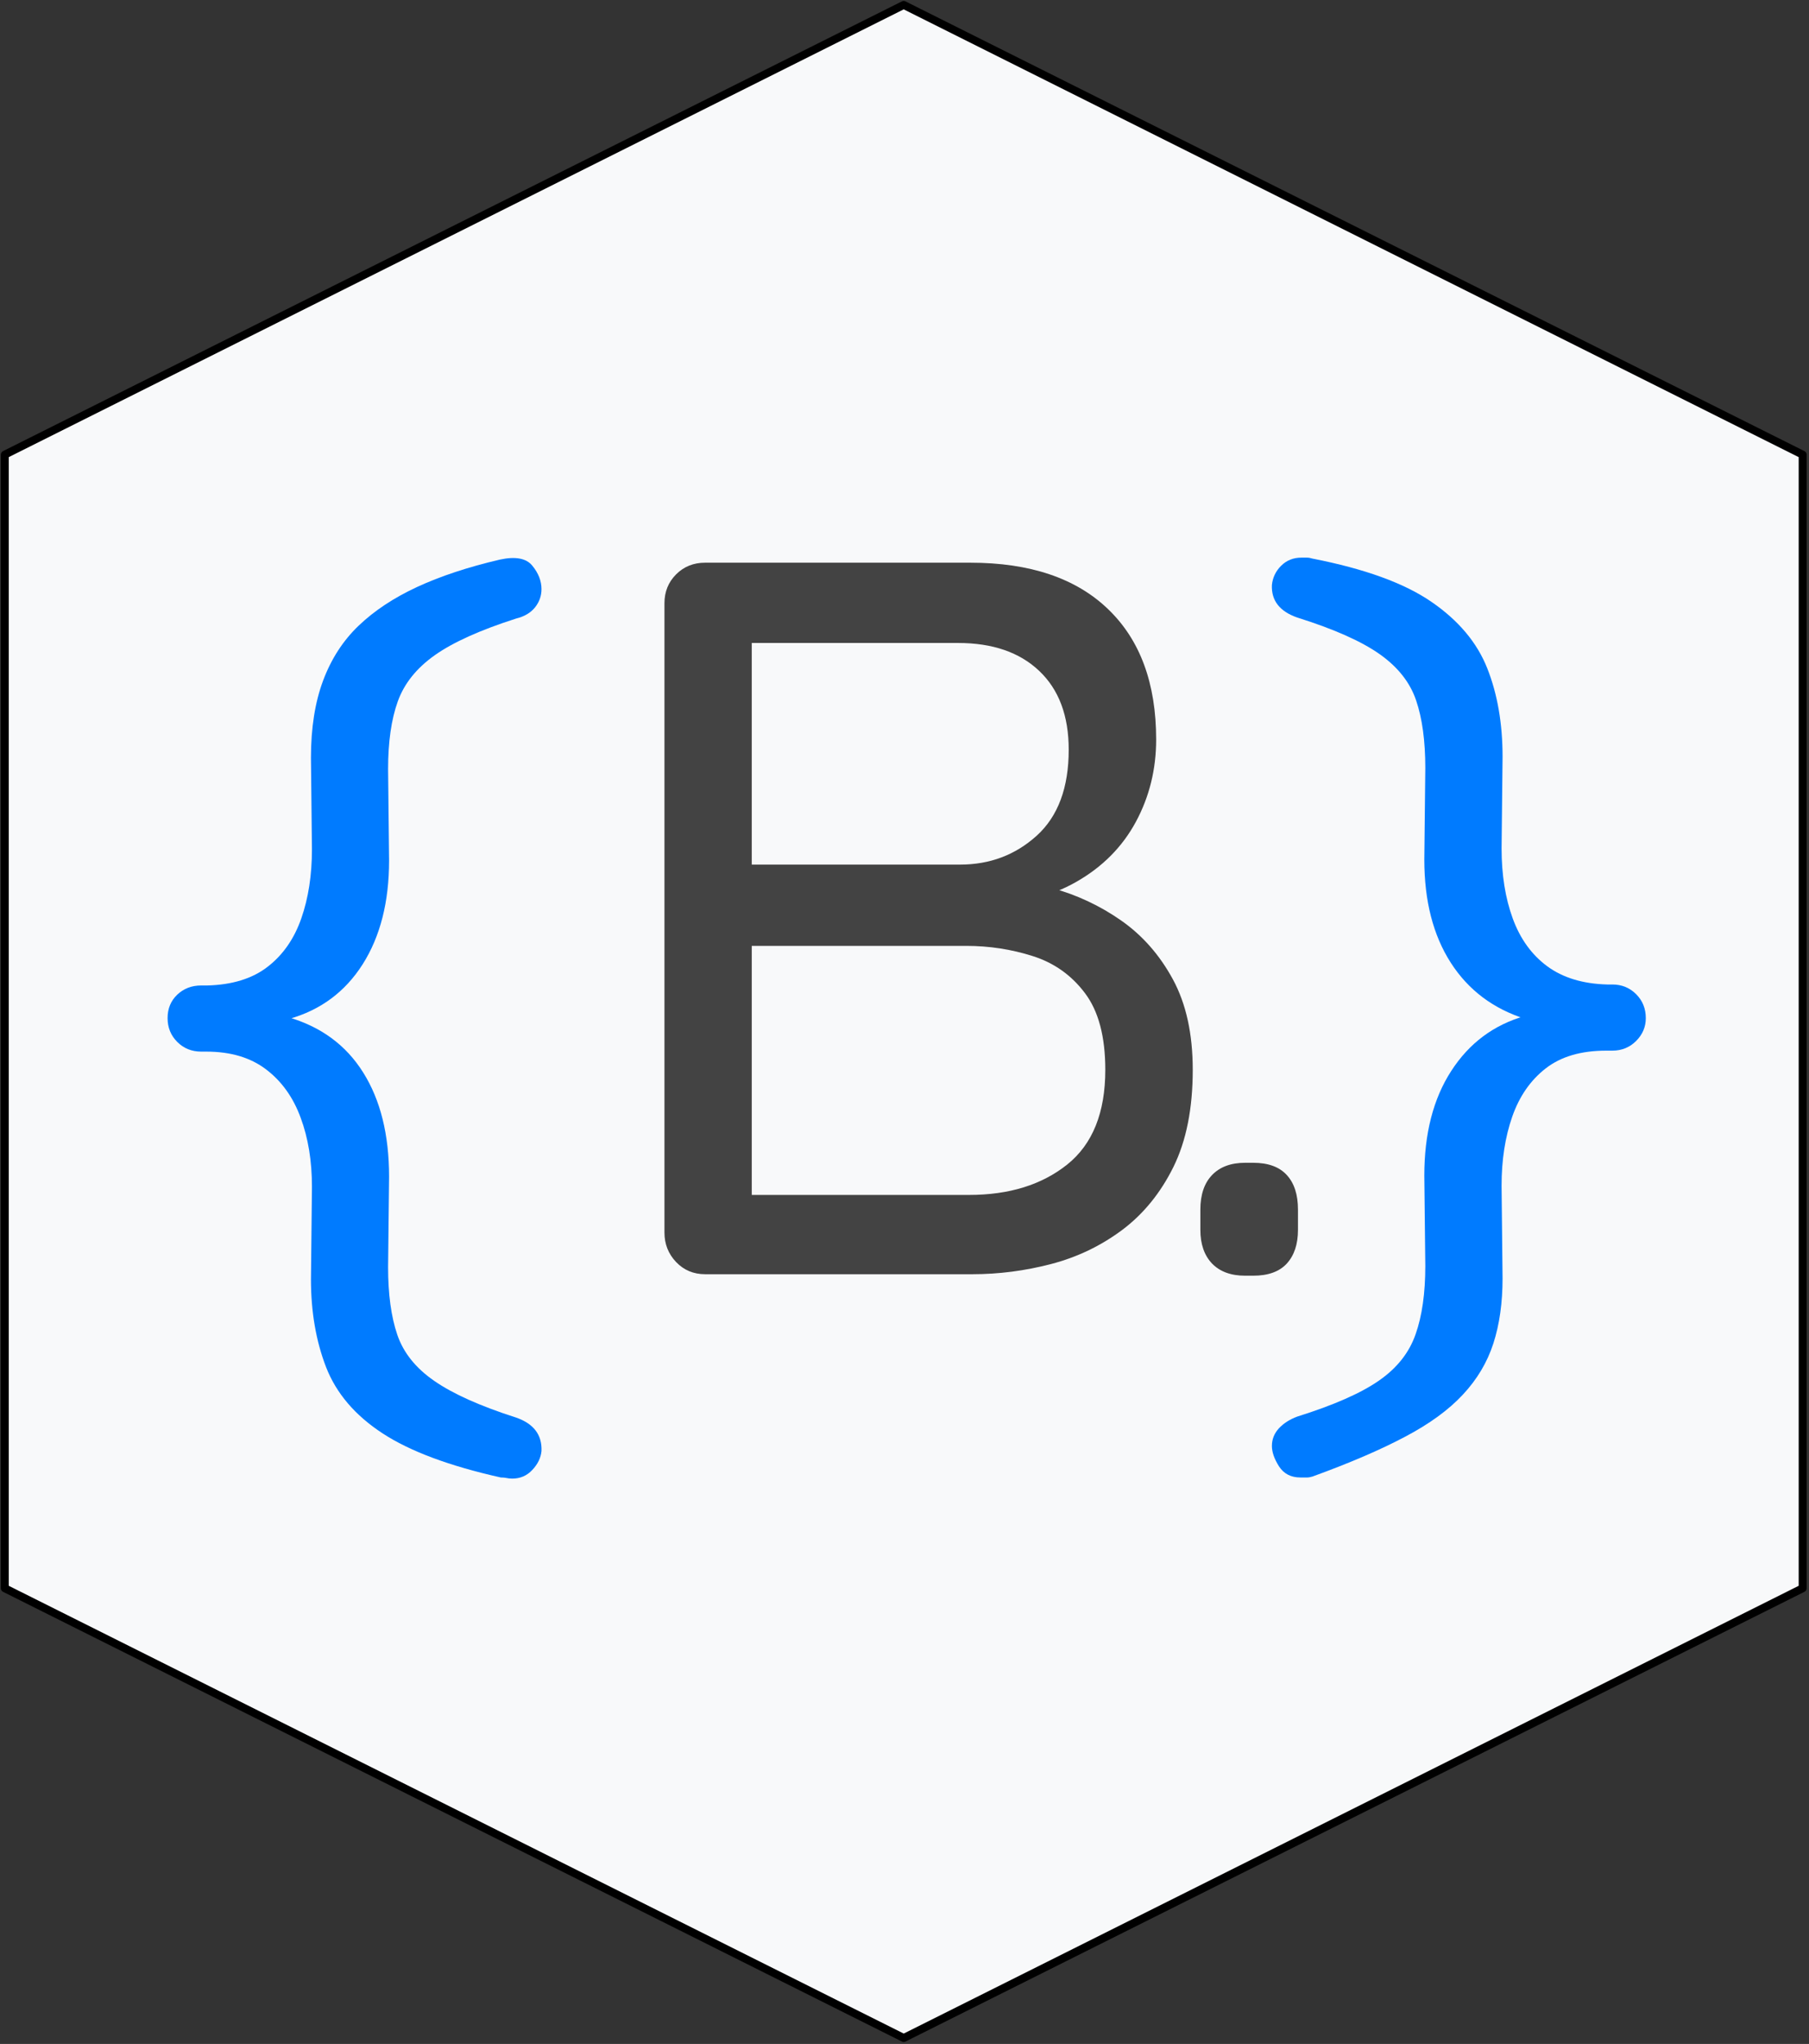 <svg version="1.1" viewBox="0.0 0.0 227.927 257.367" fill="none" stroke="none" stroke-linecap="square" stroke-miterlimit="10" xmlns:xlink="http://www.w3.org/1999/xlink" xmlns="http://www.w3.org/2000/svg"><rect x="0.0" y="0.0" width="227.927" height="257.367" fill="#333333" stroke="none"/><clipPath id="p.0"><path d="m0 0l227.927 0l0 257.367l-227.927 0l0 -257.367z" clip-rule="nonzero"/></clipPath><g clip-path="url(#p.0)"><path fill="#000000" fill-opacity="0.0" d="m0 0l227.927 0l0 257.367l-227.927 0z" fill-rule="evenodd"/><path fill="#f8f9fa" d="m113.866 0.62l113.26 56.63l0 142.74l-113.26 56.63l-113.26 -56.63l0 -142.74z" fill-rule="evenodd"/><path stroke="#000000" stroke-width="1.0" stroke-linejoin="round" stroke-linecap="butt" d="m113.866 0.62l113.26 56.63l0 142.74l-113.26 56.63l-113.26 -56.63l0 -142.74z" fill-rule="evenodd"/><path fill="#000000" fill-opacity="0.0" d="m-15.063 0l258.614 0l0 229.134l-258.614 0z" fill-rule="evenodd"/><path fill="#007bff" d="m64.523 186.181q-0.391 0 -0.719 -0.078q-0.312 -0.062 -0.703 -0.062q-9.719 -2.172 -14.906 -5.562q-5.188 -3.391 -7.109 -8.328q-1.906 -4.922 -1.906 -11.062l0.125 -11.656q0 -4.859 -1.422 -8.688q-1.406 -3.844 -4.344 -6.078q-2.938 -2.25 -7.547 -2.25l-0.641 0q-1.797 0 -3.016 -1.219q-1.219 -1.219 -1.219 -3.0q0 -1.797 1.219 -2.953q1.219 -1.156 3.016 -1.156l0.766 0q4.734 -0.125 7.609 -2.359q2.891 -2.234 4.234 -6.078q1.344 -3.844 1.344 -8.703l-0.125 -11.531q0 -5.625 1.531 -9.719q1.531 -4.094 4.469 -6.906q2.953 -2.828 7.359 -4.875q4.422 -2.047 10.438 -3.453q2.953 -0.641 4.094 0.766q1.156 1.406 1.156 2.953q0 1.281 -0.828 2.312q-0.828 1.016 -2.375 1.391q-6.781 2.172 -10.234 4.609q-3.453 2.438 -4.672 5.828q-1.219 3.391 -1.219 8.516l0.125 11.516q0 7.812 -3.328 13.062q-3.328 5.234 -9.344 6.906l-0.125 -0.266q6.281 1.797 9.531 6.984q3.266 5.188 3.266 13.125l-0.125 11.391q0 5.109 1.156 8.5q1.156 3.406 4.672 5.828q3.516 2.438 10.297 4.609q3.328 1.156 3.203 4.219q-0.125 1.281 -1.156 2.375q-1.016 1.094 -2.547 1.094z" fill-rule="nonzero"/><path fill="#434343" d="m122.249 70.853q11.266 0 17.344 5.828q6.078 5.812 6.078 16.438q0 5.625 -2.562 10.375q-2.562 4.734 -7.5 7.547q-4.922 2.812 -12.078 3.062l-0.266 -3.578q4.484 0 9.219 1.281q4.734 1.281 8.766 4.094q4.031 2.812 6.531 7.422q2.5 4.609 2.5 11.391q0 7.297 -2.438 12.234q-2.438 4.922 -6.469 7.938q-4.031 3.0 -8.953 4.281q-4.922 1.281 -9.922 1.281l-33.656 0q-2.188 0 -3.656 -1.531q-1.469 -1.547 -1.469 -3.719l0 -79.234q0 -2.172 1.469 -3.641q1.469 -1.469 3.656 -1.469l33.406 0zm-1.547 10.109l-27.516 0l1.531 -2.312l0 31.875l-1.406 -1.656l27.656 0q5.625 0 9.656 -3.641q4.031 -3.656 4.031 -10.828q0 -6.406 -3.719 -9.922q-3.703 -3.516 -10.234 -3.516zm1.031 38.141l-27.906 0l0.891 -0.891l0 33.406l-1.016 -1.156l28.406 0q7.563 0 12.359 -3.828q4.797 -3.844 4.797 -11.922q0 -6.266 -2.562 -9.656q-2.547 -3.391 -6.594 -4.672q-4.031 -1.281 -8.375 -1.281z" fill-rule="nonzero"/><path fill="#007bff" d="m163.849 186.041q-1.797 0 -2.703 -1.406q-0.891 -1.406 -0.891 -2.562q0 -1.266 0.891 -2.234q0.906 -0.953 2.312 -1.469q6.922 -2.172 10.312 -4.547q3.391 -2.359 4.594 -5.828q1.219 -3.453 1.219 -8.578l-0.125 -11.391q0 -7.938 3.391 -13.172q3.391 -5.25 9.281 -6.922l0.125 0.391q-6.141 -1.922 -9.469 -7.109q-3.328 -5.188 -3.328 -12.984l0.125 -11.531q0 -5.109 -1.156 -8.5q-1.141 -3.391 -4.594 -5.828q-3.453 -2.438 -10.375 -4.609q-3.328 -1.156 -3.203 -4.094q0.141 -1.406 1.156 -2.422q1.031 -1.031 2.562 -1.031q0.375 0 0.688 0q0.328 0 0.719 0.125q9.859 1.922 14.969 5.438q5.125 3.516 7.047 8.391q1.922 4.859 1.922 11.125l-0.125 11.531q0 4.984 1.406 8.828q1.406 3.844 4.344 6.016q2.953 2.172 7.562 2.297l0.641 0q1.781 0 3.0 1.219q1.219 1.219 1.219 3.016q0 1.656 -1.219 2.875q-1.219 1.219 -3.0 1.219l-0.766 0q-4.75 0 -7.625 2.234q-2.875 2.234 -4.219 6.078q-1.344 3.844 -1.344 8.703l0.125 11.656q0 4.609 -1.156 8.188q-1.156 3.578 -3.844 6.453q-2.688 2.891 -7.297 5.312q-4.594 2.438 -11.641 5.0q-0.391 0.125 -0.719 0.125q-0.312 0 -0.812 0z" fill-rule="nonzero"/><path fill="#000000" fill-opacity="0.0" d="m-31.063 13.98l254.047 0l0 201.795l-254.047 0z" fill-rule="evenodd"/><path fill="#434343" d="m156.884 160.633q-2.688 0 -4.172 -1.531q-1.469 -1.547 -1.469 -4.234l0 -2.562q0 -2.812 1.469 -4.344q1.484 -1.547 4.172 -1.547l1.016 0q2.828 0 4.234 1.547q1.406 1.531 1.406 4.344l0 2.562q0 2.688 -1.406 4.234q-1.406 1.531 -4.234 1.531l-1.016 0z" fill-rule="nonzero"/></g></svg>